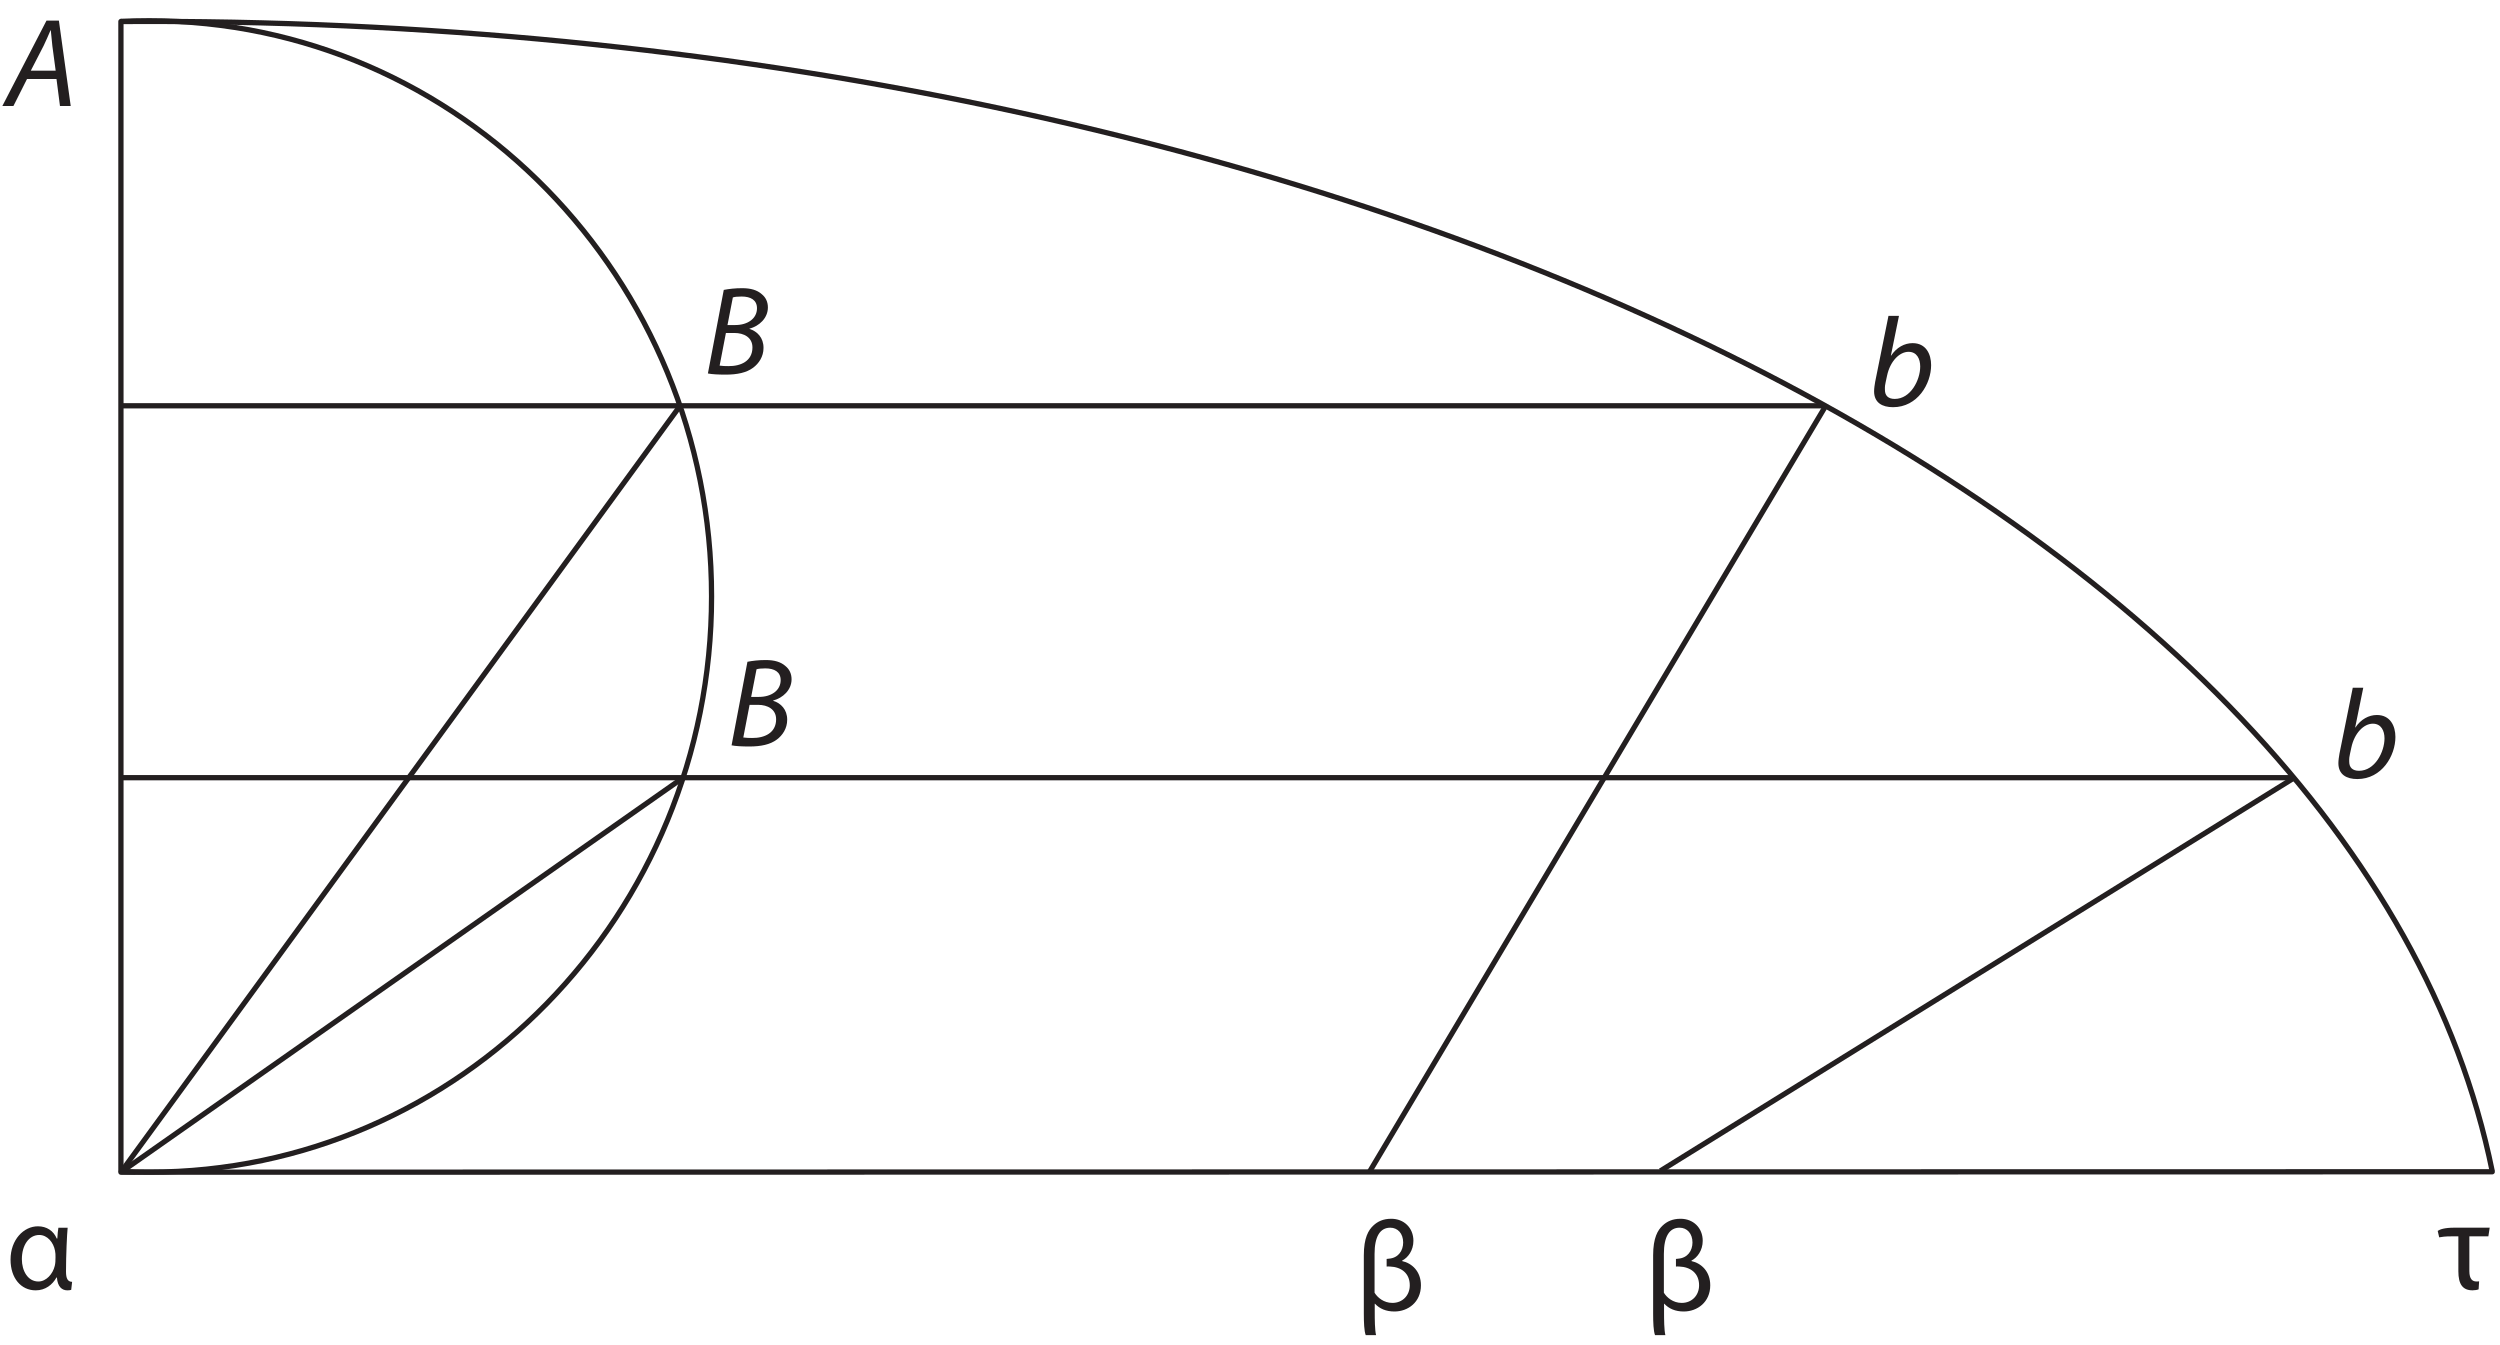 <?xml version="1.0" encoding="UTF-8"?><svg xmlns="http://www.w3.org/2000/svg" xmlns:xlink="http://www.w3.org/1999/xlink" viewBox="0 0 472.625 254.324" width="251.5pt" height="135.334pt" version="1.2">
<defs>
<g>
<symbol overflow="visible" id="glyph0-0">
<path style="stroke:none;" d="M 0 0 L 11.969 0 L 11.969 -16.75 L 0 -16.75 Z M 5.984 -9.453 L 1.922 -15.562 L 10.047 -15.562 Z M 6.703 -8.375 L 10.766 -14.484 L 10.766 -2.281 Z M 1.922 -1.203 L 5.984 -7.297 L 10.047 -1.203 Z M 1.203 -14.484 L 5.266 -8.375 L 1.203 -2.281 Z "/>
</symbol>
<symbol overflow="visible" id="glyph0-1">
<path style="stroke:none;" d="M 9.594 -5.094 L 10.25 0 L 12.281 0 L 10.047 -16.141 L 7.703 -16.141 L -0.641 0 L 1.453 0 L 4.016 -5.094 Z M 4.734 -6.672 L 7.156 -11.375 C 7.641 -12.359 8.047 -13.359 8.469 -14.312 L 8.516 -14.312 C 8.594 -13.359 8.719 -12.188 8.812 -11.344 L 9.438 -6.672 Z "/>
</symbol>
<symbol overflow="visible" id="glyph0-2">
<path style="stroke:none;" d="M 0.766 -0.125 C 1.531 0.031 2.734 0.094 4.125 0.094 C 6.297 0.094 8.062 -0.266 9.328 -1.219 C 10.391 -2.016 11.281 -3.297 11.281 -4.953 C 11.297 -6.891 10.078 -8.109 8.625 -8.547 L 8.625 -8.594 C 10.453 -9.078 12.109 -10.578 12.109 -12.609 C 12.109 -13.672 11.688 -14.531 10.938 -15.125 C 10.078 -15.891 8.875 -16.25 7.234 -16.25 C 5.906 -16.25 4.734 -16.109 3.766 -15.922 Z M 5.484 -14.5 C 5.797 -14.609 6.391 -14.672 7.141 -14.672 C 8.875 -14.672 10.047 -14 10.047 -12.453 C 10.047 -10.484 8.266 -9.281 5.953 -9.281 L 4.469 -9.281 Z M 4.172 -7.781 L 5.766 -7.781 C 7.594 -7.781 9.188 -6.938 9.188 -5.047 C 9.188 -2.469 6.984 -1.484 4.641 -1.516 C 4.094 -1.516 3.5 -1.531 2.984 -1.609 Z "/>
</symbol>
<symbol overflow="visible" id="glyph0-3">
<path style="stroke:none;" d="M 3.812 -17 L 1.297 -4.531 C 1.203 -3.969 1.094 -3.281 1.094 -2.734 C 1.094 -0.578 2.641 0.266 4.672 0.266 C 9.312 0.266 11.875 -4.141 11.875 -7.688 C 11.875 -9.75 10.922 -11.844 8.375 -11.844 C 6.828 -11.844 5.344 -11.031 4.312 -9.484 L 4.266 -9.484 L 5.797 -17 Z M 3.547 -5.703 C 4.125 -8.422 5.891 -10.203 7.609 -10.203 C 9.188 -10.203 9.812 -8.859 9.812 -7.422 C 9.812 -4.859 8 -1.297 5 -1.297 C 3.766 -1.297 3.141 -1.922 3.141 -3.016 C 3.109 -3.609 3.188 -4.094 3.281 -4.469 Z "/>
</symbol>
<symbol overflow="visible" id="glyph1-0">
<path style="stroke:none;" d="M 0 0 L 11.969 0 L 11.969 -16.75 L 0 -16.75 Z M 5.984 -9.453 L 1.922 -15.562 L 10.047 -15.562 Z M 6.703 -8.375 L 10.766 -14.484 L 10.766 -2.281 Z M 1.922 -1.203 L 5.984 -7.297 L 10.047 -1.203 Z M 1.203 -14.484 L 5.266 -8.375 L 1.203 -2.281 Z "/>
</symbol>
<symbol overflow="visible" id="glyph1-1">
<path style="stroke:none;" d="M 7.688 -1.438 C 7.547 -1.406 7.375 -1.406 7.188 -1.406 C 6.469 -1.406 5.844 -1.797 5.844 -3.375 L 5.844 -9.938 L 9.438 -9.938 L 9.688 -11.578 L 3.016 -11.578 C 1.125 -11.578 0.266 -11.25 -0.141 -10.969 L 0.141 -9.75 C 0.641 -9.844 1.266 -9.938 2.484 -9.938 L 3.766 -9.938 L 3.766 -3.328 C 3.766 -0.891 4.578 0.266 6.438 0.266 C 6.875 0.266 7.344 0.188 7.594 0.078 Z "/>
</symbol>
<symbol overflow="visible" id="glyph1-2">
<path style="stroke:none;" d="M 9.953 -11.578 C 9.859 -11.016 9.797 -10.438 9.75 -9.531 L 9.641 -9.531 C 9.031 -10.984 7.75 -11.844 6.078 -11.844 C 3.406 -11.844 0.906 -9.328 0.906 -5.547 C 0.906 -2.031 2.891 0.266 5.656 0.266 C 7.5 0.266 8.828 -0.797 9.594 -2.172 L 9.672 -2.172 C 9.797 -0.406 10.625 0.266 11.656 0.266 C 11.891 0.266 12.234 0.234 12.375 0.172 L 12.547 -1.344 C 11.734 -1.359 11.391 -1.938 11.391 -3.297 C 11.391 -6.391 11.578 -10.359 11.703 -11.578 Z M 3.047 -5.625 C 3.047 -8.266 4.375 -10.203 6.344 -10.203 C 7.875 -10.203 9.031 -8.781 9.312 -7.234 C 9.406 -6.828 9.406 -6.438 9.406 -5.984 C 9.406 -5.344 9.391 -4.891 9.266 -4.359 C 8.906 -2.828 7.641 -1.406 6.172 -1.406 C 4.172 -1.406 3.047 -3.422 3.047 -5.625 Z "/>
</symbol>
<symbol overflow="visible" id="glyph1-3">
<path style="stroke:none;" d="M 3.812 -1.203 C 4.688 -0.266 5.891 0.266 7.5 0.266 C 10.047 0.266 12.5 -1.484 12.5 -4.688 C 12.5 -7.344 10.766 -8.875 8.953 -9.266 L 8.953 -9.359 C 10.047 -9.906 11.078 -11.281 11.078 -13.094 C 11.078 -15.578 9.266 -17.266 6.891 -17.266 C 5.359 -17.266 4.312 -16.75 3.5 -15.984 C 2.578 -15.125 1.703 -13.672 1.703 -10.359 L 1.703 0.672 C 1.703 2.344 1.766 3.969 2.062 4.734 L 4.016 4.734 C 3.781 3.766 3.766 1.766 3.766 0.406 L 3.766 -1.203 Z M 3.734 -10.609 C 3.734 -13.906 4.766 -15.578 6.703 -15.578 C 8.109 -15.578 9.141 -14.484 9.141 -12.781 C 9.141 -11.25 8.234 -9.844 6.422 -9.719 C 6.266 -9.688 6.156 -9.672 6.016 -9.672 L 6.016 -8.234 C 6.219 -8.234 6.438 -8.266 6.656 -8.234 C 8.766 -8.156 10.391 -6.984 10.391 -4.688 C 10.391 -2.781 9.031 -1.359 7.109 -1.359 C 5.453 -1.359 4.281 -2.391 3.734 -3.281 Z "/>
</symbol>
</g>
<clipPath id="clip1">
  <path d="M 17 0 L 471.812 0 L 471.812 228 L 17 228 Z "/>
</clipPath>
<clipPath id="clip2">
  <path d="M 17 215 L 471.812 215 L 471.812 228 L 17 228 Z "/>
</clipPath>
<clipPath id="clip3">
  <path d="M 0.441 3 L 14 3 L 14 21 L 0.441 21 Z "/>
</clipPath>
</defs>
<g id="surface1">
<g clip-path="url(#clip1)" clip-rule="nonzero">
<path style="fill:none;stroke-width:1;stroke-linecap:butt;stroke-linejoin:miter;stroke:rgb(13.73%,12.16%,12.549%);stroke-opacity:1;stroke-miterlimit:4;" d="M -0.001 -0.001 C 1.75 0.011 3.501 0.018 5.256 0.018 C 235.315 0.018 424.801 -95.352 449.692 -218.005 " transform="matrix(0.997,0,0,-0.997,22.813,4.065)"/>
</g>
<path style="fill:none;stroke-width:1;stroke-linecap:butt;stroke-linejoin:miter;stroke:rgb(13.73%,12.16%,12.549%);stroke-opacity:1;stroke-miterlimit:4;" d="M -0.001 0 C 1.785 0.09 3.587 0.137 5.393 0.137 C 64.295 0.137 112.043 -48.734 112.043 -109.023 C 112.043 -169.312 64.295 -218.184 5.393 -218.184 C 3.665 -218.184 1.95 -218.145 0.238 -218.058 " transform="matrix(0.997,0,0,-0.997,22.813,4.063)"/>
<path style="fill:none;stroke-width:1;stroke-linecap:round;stroke-linejoin:round;stroke:rgb(13.73%,12.16%,12.549%);stroke-opacity:1;stroke-miterlimit:4;" d="M -0 0 L -0 -217.898 " transform="matrix(0.997,0,0,-0.997,22.86,4.063)"/>
<g clip-path="url(#clip2)" clip-rule="nonzero">
<path style="fill:none;stroke-width:1;stroke-linecap:round;stroke-linejoin:miter;stroke:rgb(13.73%,12.16%,12.549%);stroke-opacity:1;stroke-miterlimit:4;" d="M -0 0.001 L 449.645 0.083 " transform="matrix(0.997,0,0,-0.997,22.86,221.606)"/>
</g>
<path style="fill:none;stroke-width:1;stroke-linecap:butt;stroke-linejoin:miter;stroke:rgb(13.73%,12.16%,12.549%);stroke-opacity:1;stroke-miterlimit:4;" d="M -0 -0.001 L 323.153 -0.001 " transform="matrix(0.997,0,0,-0.997,22.86,76.714)"/>
<path style="fill:none;stroke-width:1;stroke-linecap:butt;stroke-linejoin:miter;stroke:rgb(13.73%,12.16%,12.549%);stroke-opacity:1;stroke-miterlimit:4;" d="M -0 -0 L 411.982 -0 " transform="matrix(0.997,0,0,-0.997,22.86,147.023)"/>
<path style="fill:none;stroke-width:1;stroke-linecap:butt;stroke-linejoin:miter;stroke:rgb(13.73%,12.16%,12.549%);stroke-opacity:1;stroke-miterlimit:4;" d="M 0.001 -0.001 L -106.015 -145.304 " transform="matrix(0.997,0,0,-0.997,128.573,76.714)"/>
<path style="fill:none;stroke-width:1;stroke-linecap:butt;stroke-linejoin:miter;stroke:rgb(13.73%,12.16%,12.549%);stroke-opacity:1;stroke-miterlimit:4;" d="M -0.001 -0.001 L -86.5 -145.23 " transform="matrix(0.997,0,0,-0.997,345.157,76.714)"/>
<path style="fill:none;stroke-width:1;stroke-linecap:butt;stroke-linejoin:miter;stroke:rgb(13.73%,12.16%,12.549%);stroke-opacity:1;stroke-miterlimit:4;" d="M 0.002 -0 L -106.562 -74.781 " transform="matrix(0.997,0,0,-0.997,129.139,147.023)"/>
<path style="fill:none;stroke-width:1;stroke-linecap:butt;stroke-linejoin:miter;stroke:rgb(13.73%,12.16%,12.549%);stroke-opacity:1;stroke-miterlimit:4;" d="M -0 -0 L -120.209 -74.557 " transform="matrix(0.997,0,0,-0.997,433.75,147.023)"/>
<g clip-path="url(#clip3)" clip-rule="nonzero">
<g style="fill:rgb(13.73%,12.16%,12.549%);fill-opacity:1;">
  <use xlink:href="#glyph0-1" x="1.086" y="20.035"/>
</g>
</g>
<g style="fill:rgb(13.73%,12.16%,12.549%);fill-opacity:1;">
  <use xlink:href="#glyph0-2" x="133.061" y="70.73"/>
</g>
<g style="fill:rgb(13.73%,12.16%,12.549%);fill-opacity:1;">
  <use xlink:href="#glyph0-2" x="137.537" y="141.031"/>
</g>
<g style="fill:rgb(13.73%,12.16%,12.549%);fill-opacity:1;">
  <use xlink:href="#glyph1-1" x="460.989" y="243.671"/>
</g>
<g style="fill:rgb(13.73%,12.16%,12.549%);fill-opacity:1;">
  <use xlink:href="#glyph0-3" x="353.204" y="76.714"/>
</g>
<g style="fill:rgb(13.73%,12.16%,12.549%);fill-opacity:1;">
  <use xlink:href="#glyph0-3" x="440.979" y="147.015"/>
</g>
<g style="fill:rgb(13.73%,12.16%,12.549%);fill-opacity:1;">
  <use xlink:href="#glyph1-2" x="1.086" y="243.676"/>
</g>
<g style="fill:rgb(13.73%,12.16%,12.549%);fill-opacity:1;">
  <use xlink:href="#glyph1-3" x="256.128" y="247.674"/>
</g>
<g style="fill:rgb(13.73%,12.16%,12.549%);fill-opacity:1;">
  <use xlink:href="#glyph1-3" x="310.822" y="247.674"/>
</g>
</g>
</svg>